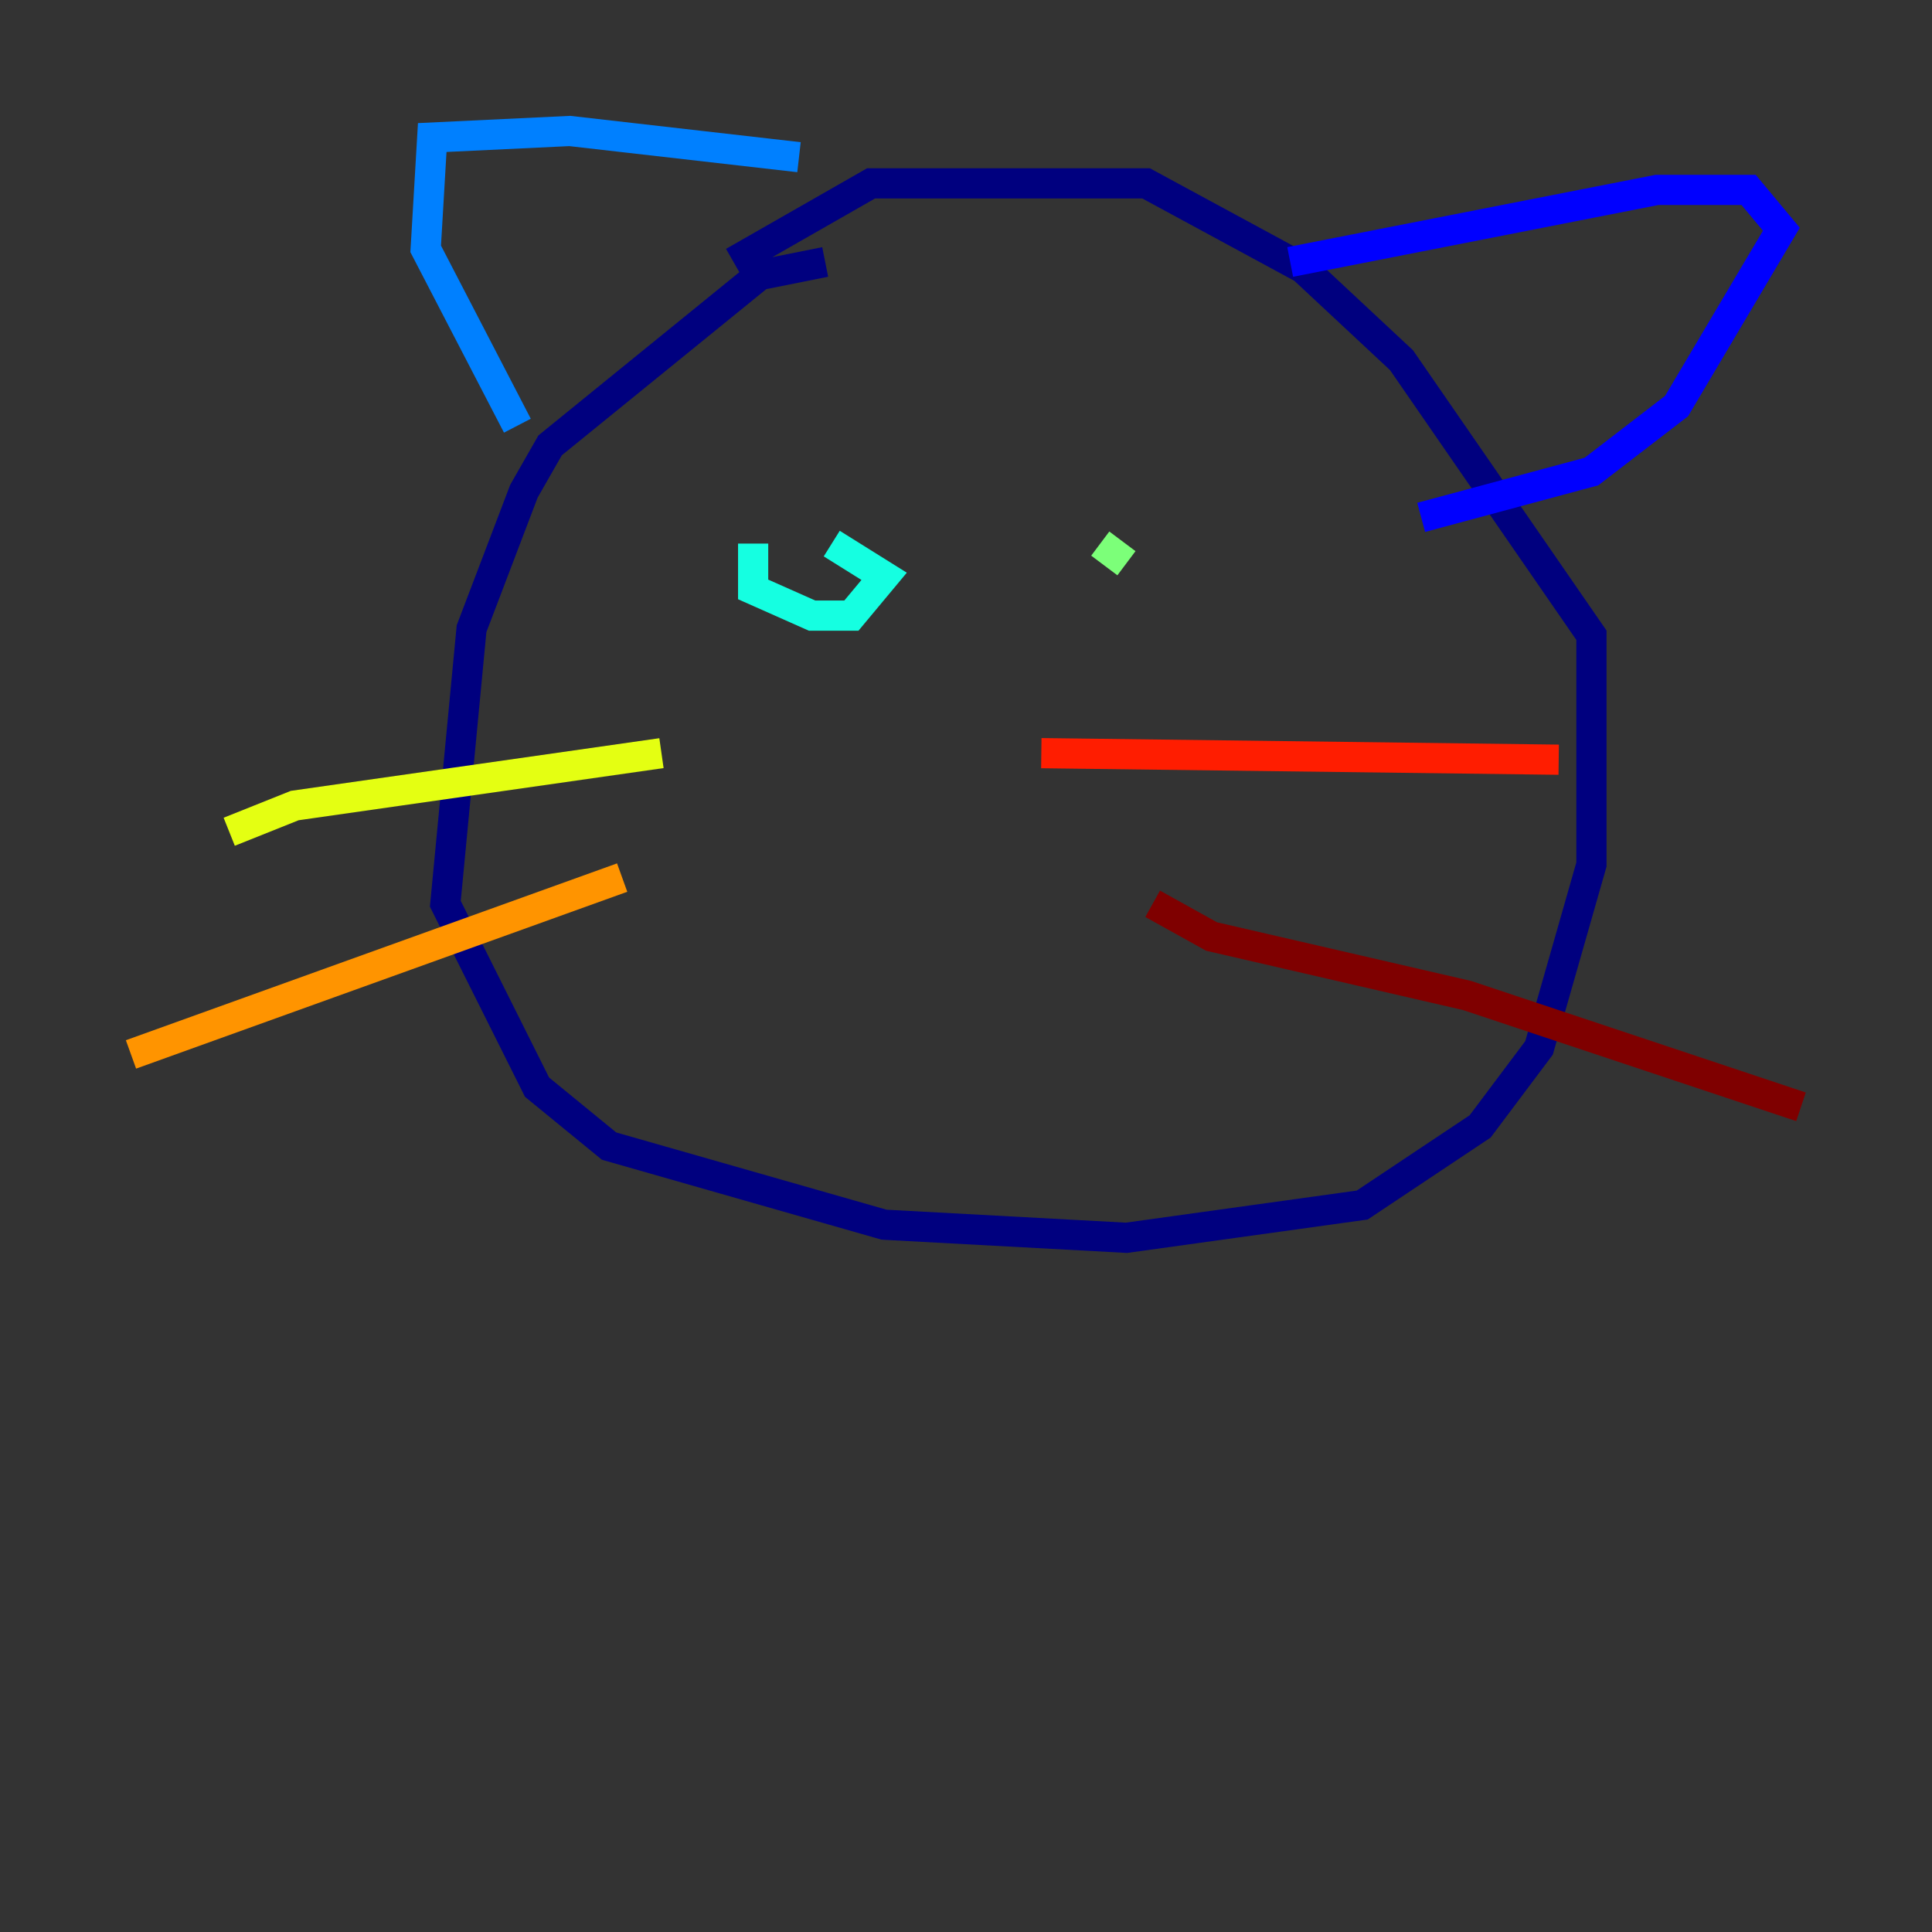 <?xml version="1.0" encoding="utf-8" ?>
<svg baseProfile="tiny" height="128" version="1.2" viewBox="0,0,128,128" width="128" xmlns="http://www.w3.org/2000/svg" xmlns:ev="http://www.w3.org/2001/xml-events" xmlns:xlink="http://www.w3.org/1999/xlink"><rect x="0" y="0" width="128" height="128" fill="#333333" stroke="none"/><defs /><polyline fill="none" points="54.671,17.356 50.332,18.224 36.447,29.505 34.712,32.542 31.241,41.654 29.505,59.878 35.58,72.027 40.352,75.932 58.576,81.139 74.63,82.007 90.251,79.837 98.061,74.63 101.966,69.424 105.437,57.275 105.437,42.088 92.854,23.864 86.346,17.79 75.932,12.149 57.709,12.149 48.597,17.356" stroke="#00007f" stroke-width="2" /><polyline fill="none" points="85.478,17.356 109.776,12.583 115.851,12.583 118.02,15.186 111.078,26.902 105.437,31.241 94.156,34.278" stroke="#0000ff" stroke-width="2" /><polyline fill="none" points="52.936,10.414 37.749,8.678 28.637,9.112 28.203,16.488 34.278,28.203" stroke="#0080ff" stroke-width="2" /><polyline fill="none" points="49.898,36.014 49.898,39.051 53.803,40.786 56.407,40.786 58.576,38.183 55.105,36.014" stroke="#15ffe1" stroke-width="2" /><polyline fill="none" points="72.895,36.014 74.63,37.315" stroke="#7cff79" stroke-width="2" /><polyline fill="none" points="43.824,49.898 19.525,53.37 15.186,55.105" stroke="#e4ff12" stroke-width="2" /><polyline fill="none" points="41.22,58.142 8.678,69.858" stroke="#ff9400" stroke-width="2" /><polyline fill="none" points="68.99,49.898 103.268,50.332" stroke="#ff1d00" stroke-width="2" /><polyline fill="none" points="76.366,59.878 80.271,62.047 97.193,65.953 119.322,73.329" stroke="#7f0000" stroke-width="2" /></svg>